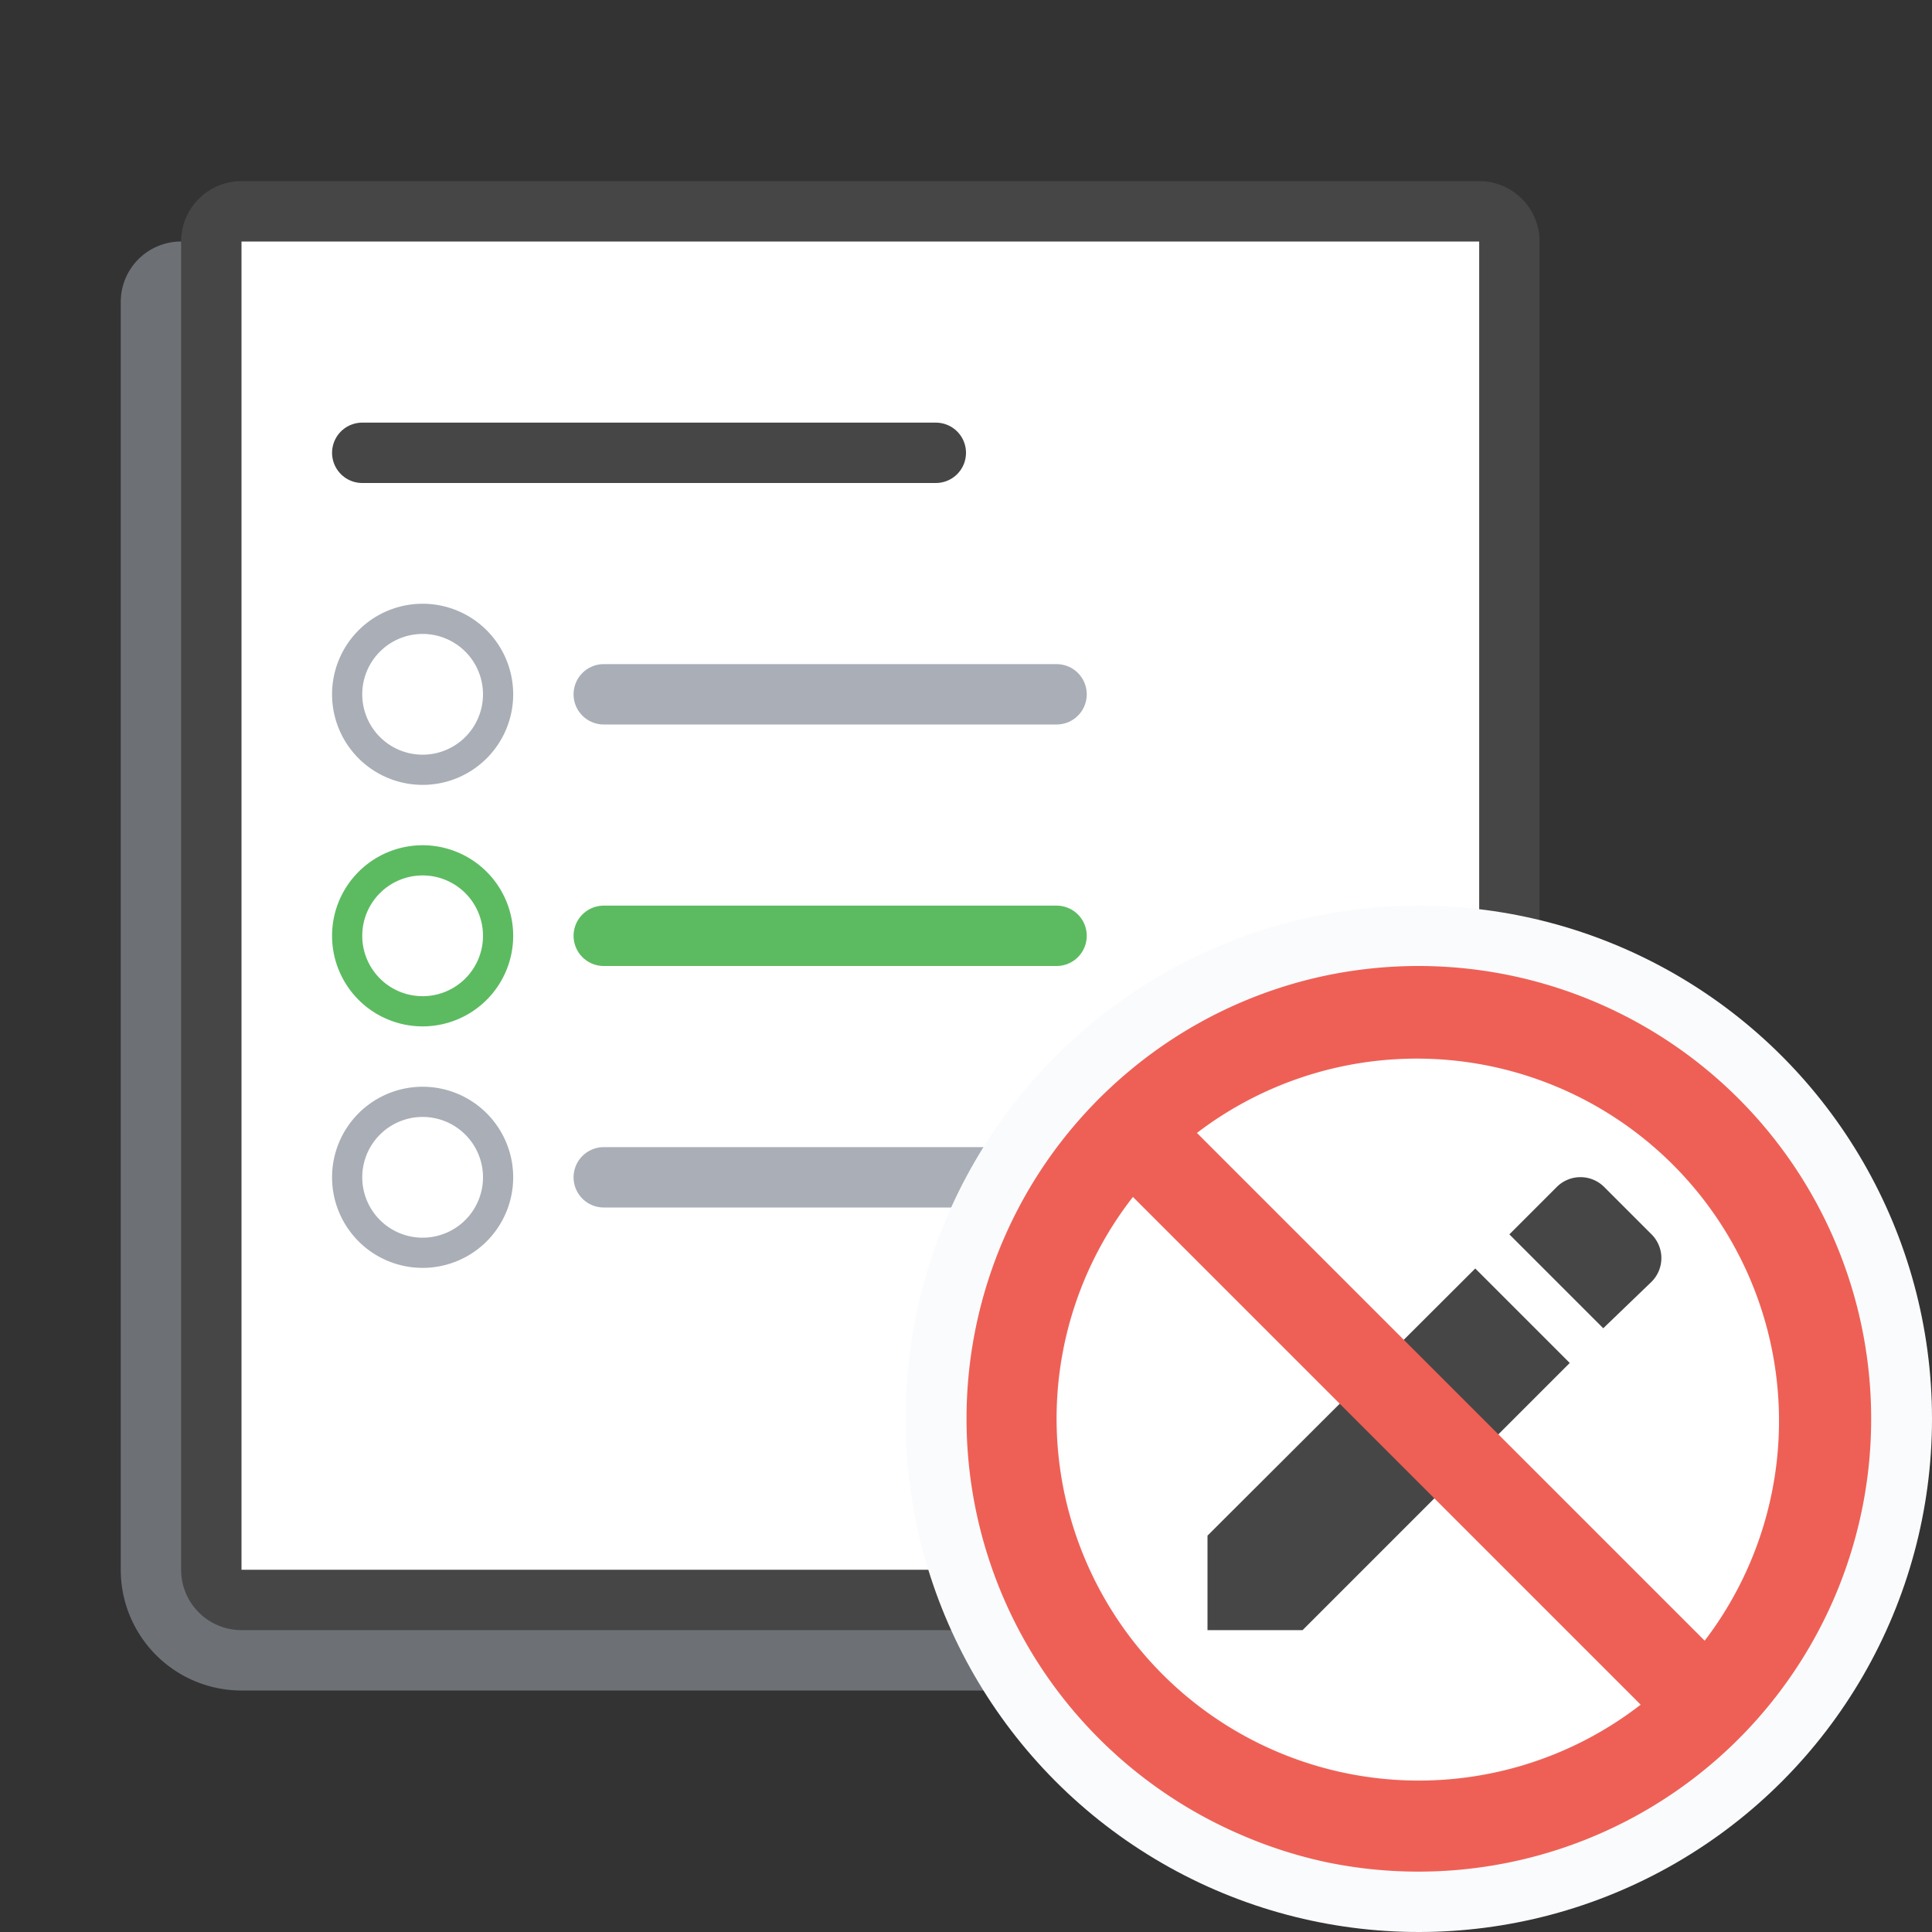 <svg id="Layer_1" data-name="Layer 1" xmlns="http://www.w3.org/2000/svg" viewBox="0 0 64 64"><rect x="0" y="0" width="64" height="64" fill="#333333" stroke="none"/><defs><style>.cls-1,.cls-4,.cls-6,.cls-8{fill:none;stroke-linecap:round;stroke-miterlimit:10}.cls-1,.cls-6{stroke:#a9aeb7}.cls-1{stroke-width:4px;opacity:.5}.cls-2{fill:#fff}.cls-3{fill:#464646}.cls-4{stroke:#464646}.cls-4,.cls-6,.cls-8{stroke-width:2px}.cls-5{fill:#a9aeb7}.cls-7{fill:#5cbb61}.cls-8{stroke:#5cbb61}.cls-9{fill:#fafbfd}.cls-10{fill:#474647}.cls-11{fill:#ee6055}</style></defs><title>read-only</title><path class="cls-1" d="M6 10v42a2 2 0 0 0 2 2h39"/><rect class="cls-2" x="7" y="7" width="43" height="46" rx="1" ry="1"/><path class="cls-3" d="M49 8v44H8V8h41m0-2H8a2 2 0 0 0-2 2v44a2 2 0 0 0 2 2h41a2 2 0 0 0 2-2V8a2 2 0 0 0-2-2z"/><path class="cls-4" d="M12 15h19"/><circle class="cls-2" cx="14" cy="23" r="2.5"/><path class="cls-5" d="M14 21a2 2 0 1 1-2 2 2 2 0 0 1 2-2m0-1a3 3 0 1 0 3 3 3 3 0 0 0-3-3z"/><path class="cls-6" d="M20 23h15"/><circle class="cls-2" cx="14" cy="31" r="2.5"/><path class="cls-7" d="M14 29a2 2 0 1 1-2 2 2 2 0 0 1 2-2m0-1a3 3 0 1 0 3 3 3 3 0 0 0-3-3z"/><path class="cls-8" d="M20 31h15"/><circle class="cls-2" cx="14" cy="39" r="2.5"/><path class="cls-5" d="M14 37a2 2 0 1 1-2 2 2 2 0 0 1 2-2m0-1a3 3 0 1 0 3 3 3 3 0 0 0-3-3z"/><path class="cls-6" d="M20 39h15"/><path class="cls-2" d="M44 61.7a14.89 14.89 0 0 1-2.82-.87 14.89 14.89 0 0 0 2.82.87zM41.16 33.18A14.88 14.88 0 0 1 44 32.3a14.88 14.88 0 0 0-2.84.88zM34.56 55.39a15.08 15.08 0 0 0 2.9 3.19 15.08 15.08 0 0 1-2.9-3.19zM47 62a15.07 15.07 0 0 1-3-.3 15.07 15.07 0 0 0 3 .3zM44 32.3a15.07 15.07 0 0 1 3-.3 15.07 15.07 0 0 0-3 .3zM37.46 35.43a15.08 15.08 0 0 0-2.9 3.19 15.08 15.08 0 0 1 2.9-3.19z"/><circle class="cls-9" cx="47" cy="47" r="17"/><path class="cls-2" d="M47 35a11.93 11.93 0 0 0-7.35 2.53l16.82 16.82A12 12 0 0 0 47 35zM37.53 39.65a12 12 0 0 0 16.82 16.82z"/><path class="cls-10" d="M53.11 44L50 40.89l1.57-1.57a1.11 1.11 0 0 1 1.57 0l1.57 1.57a1.11 1.11 0 0 1 0 1.57zM48.87 42.02l-8.67 8.65-.2.2V54h3.15l.19-.19L52 45.15l-3.13-3.13z"/><path class="cls-11" d="M47 32a15.07 15.07 0 0 0-3 .3 14.94 14.94 0 0 0-6.52 3.12 15.08 15.08 0 0 0-2.9 3.19 15 15 0 0 0 0 16.77 15.06 15.06 0 0 0 6.6 5.43 14.89 14.89 0 0 0 2.82.89A15 15 0 1 0 47 32zM35 47a11.93 11.93 0 0 1 2.53-7.35l16.82 16.82A12 12 0 0 1 35 47zm21.47 7.35L39.65 37.53a12 12 0 0 1 16.82 16.82z"/></svg>